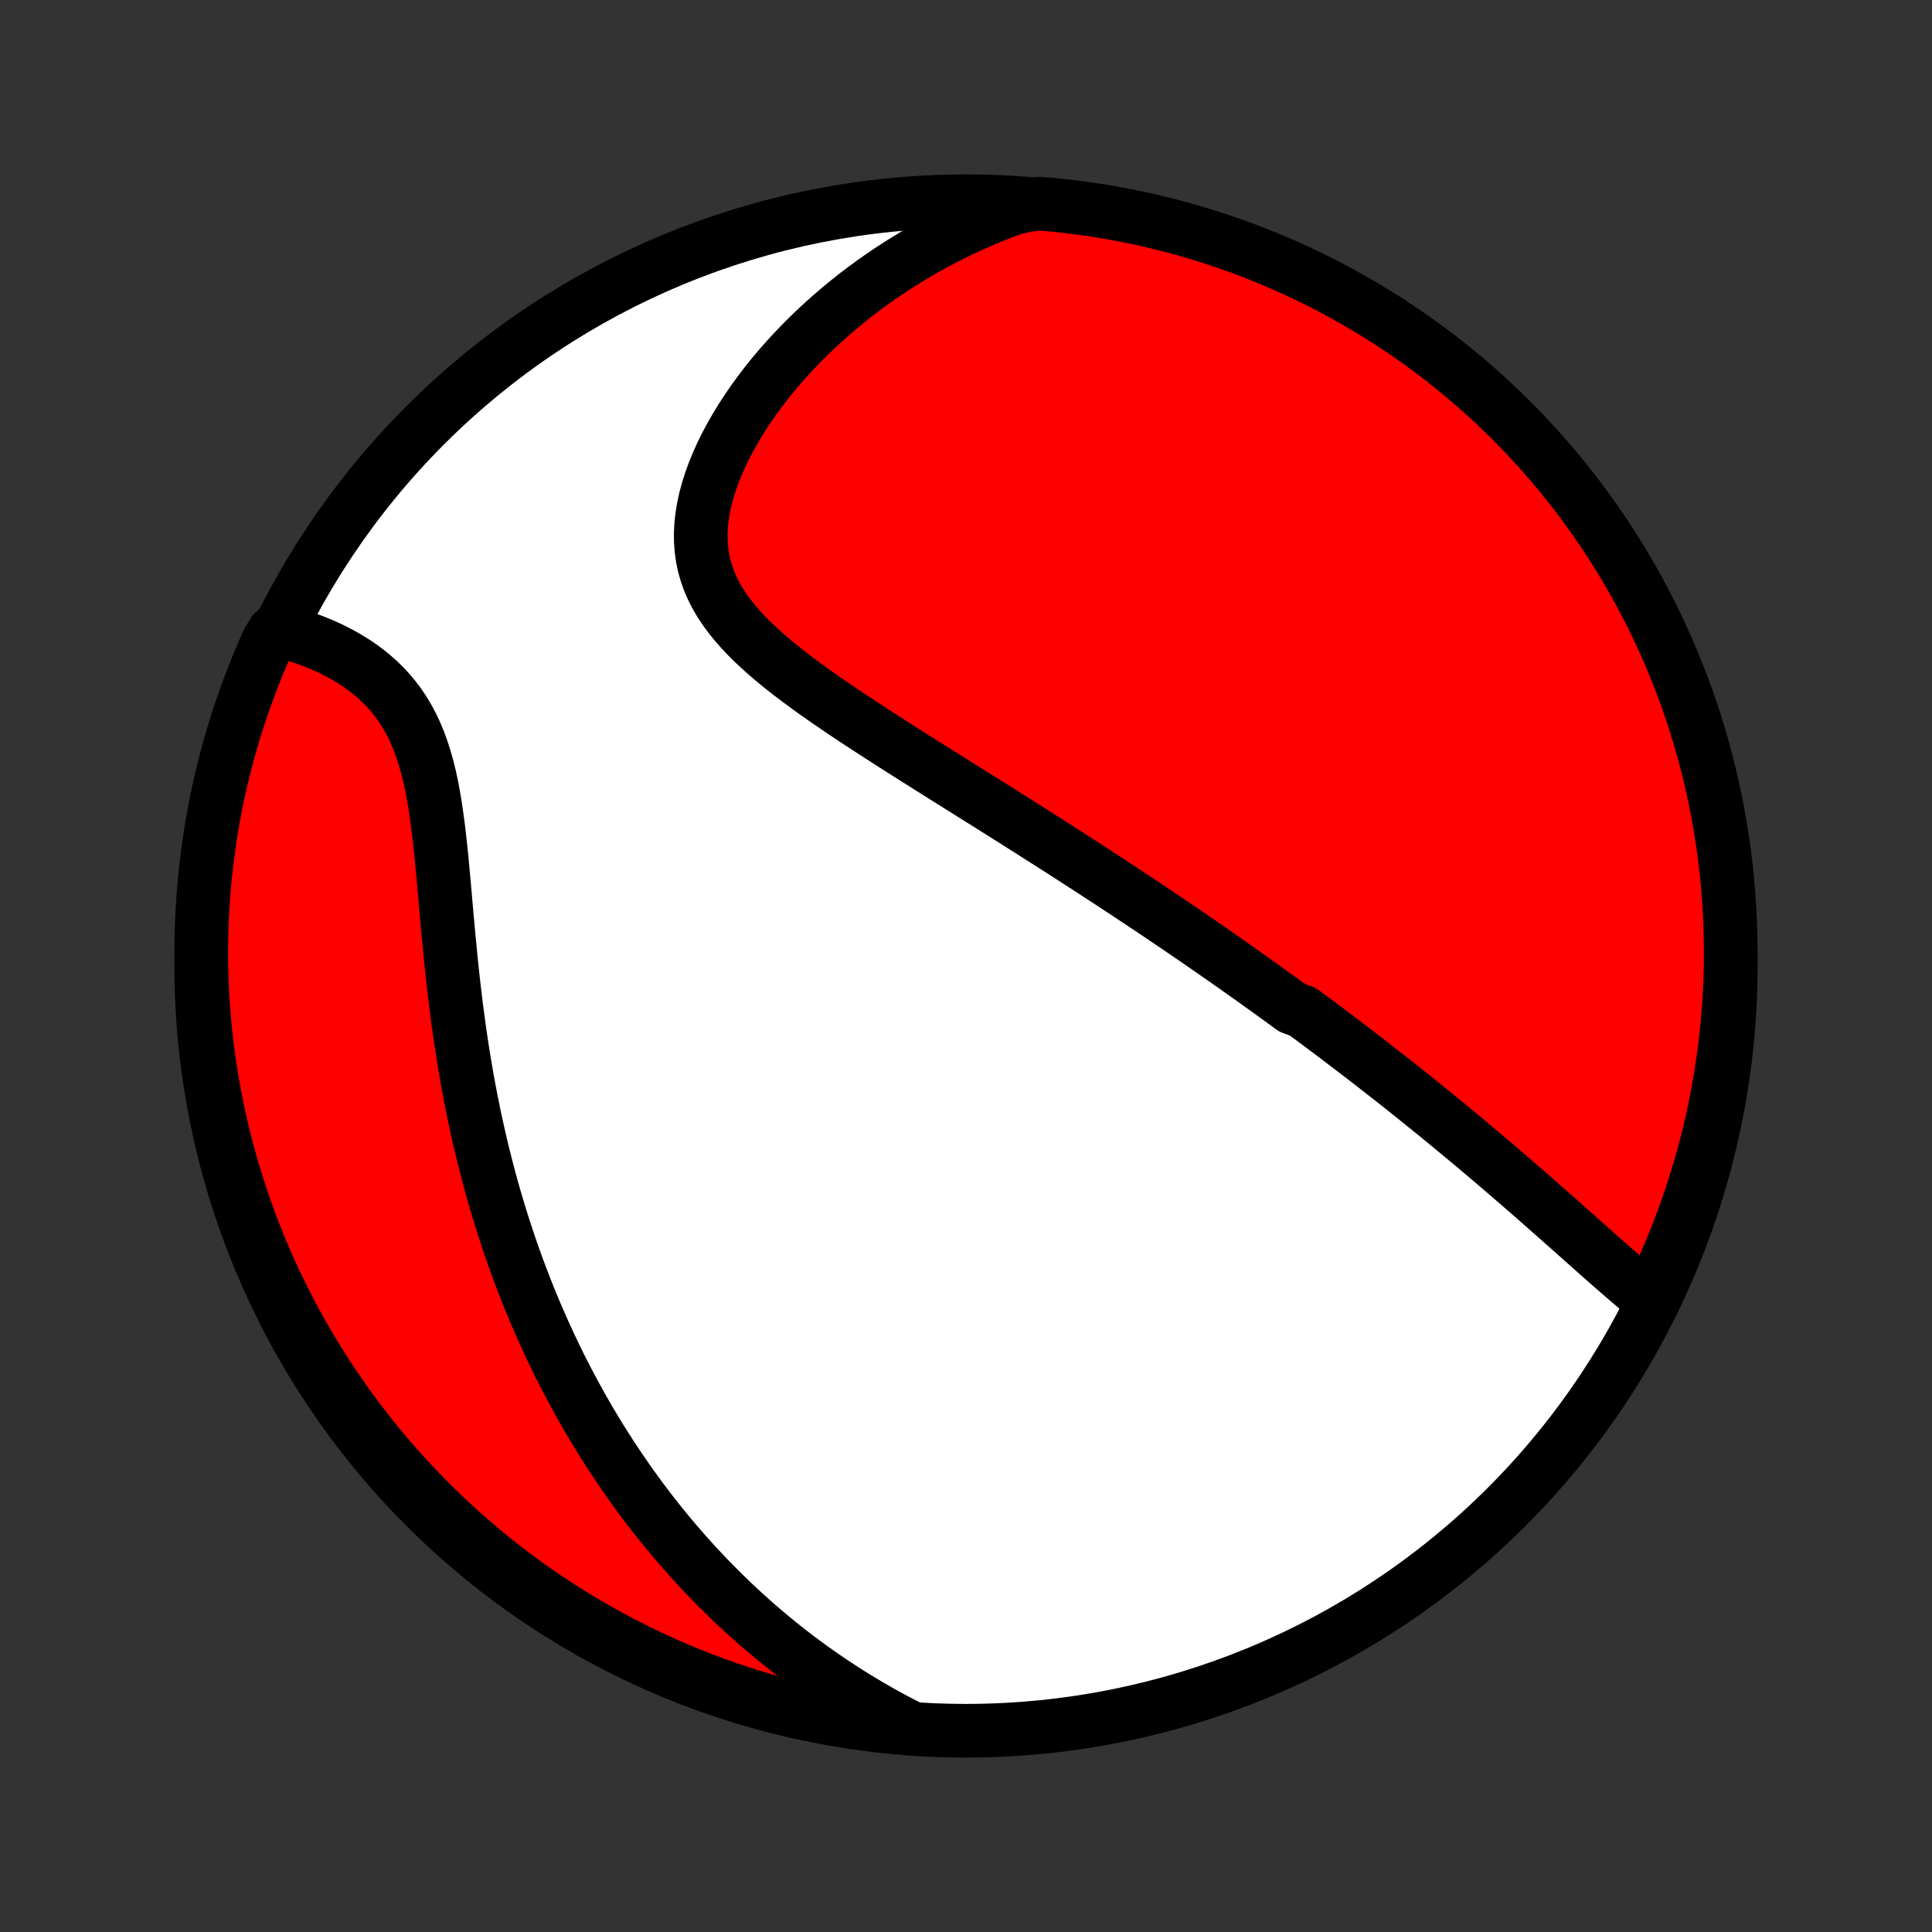 <?xml version="1.0" encoding="utf-8" standalone="no"?>
<!DOCTYPE svg PUBLIC "-//W3C//DTD SVG 1.1//EN"
  "http://www.w3.org/Graphics/SVG/1.1/DTD/svg11.dtd">
<!-- Created with matplotlib (http://matplotlib.org/) -->
<svg height="72pt" version="1.1" viewBox="0 0 72 72" width="72pt" xmlns="http://www.w3.org/2000/svg" xmlns:xlink="http://www.w3.org/1999/xlink">
 <rect x="0" y="0" width="72" height="72" fill="#333333" stroke="none"/>
 <defs>
  <style type="text/css">
*{stroke-linecap:butt;stroke-linejoin:round;}
  </style>
 </defs>
 <g id="figure_1">
  <g id="patch_1">
   <path d="
M0 72
L72 72
L72 0
L0 0
z
" style="fill:none;"/>
  </g>
  <g id="axes_1">
   <g id="PatchCollection_1">
    <defs>
     <path d="
M36 -7.5
C43.558 -7.5 50.808 -10.503 56.153 -15.848
C61.497 -21.192 64.5 -28.442 64.5 -36
C64.5 -43.558 61.497 -50.808 56.153 -56.153
C50.808 -61.497 43.558 -64.5 36 -64.5
C28.442 -64.5 21.192 -61.497 15.848 -56.153
C10.503 -50.808 7.5 -43.558 7.5 -36
C7.5 -28.442 10.503 -21.192 15.848 -15.848
C21.192 -10.503 28.442 -7.5 36 -7.5
z
" id="C0_0_a811fe30f3"/>
     <path d="
M61.608 -23.496
L61.399 -23.663
L61.191 -23.834
L60.982 -24.008
L60.774 -24.184
L60.566 -24.362
L60.358 -24.542
L60.15 -24.723
L59.943 -24.905
L59.735 -25.088
L59.528 -25.271
L59.321 -25.455
L59.114 -25.639
L58.907 -25.823
L58.7 -26.007
L58.494 -26.19
L58.288 -26.373
L58.082 -26.555
L57.877 -26.737
L57.671 -26.918
L57.467 -27.099
L57.262 -27.278
L57.058 -27.457
L56.854 -27.634
L56.651 -27.811
L56.448 -27.987
L56.246 -28.162
L56.044 -28.335
L55.842 -28.508
L55.641 -28.68
L55.44 -28.85
L55.24 -29.02
L55.04 -29.188
L54.84 -29.356
L54.641 -29.522
L54.442 -29.688
L54.244 -29.852
L54.046 -30.016
L53.848 -30.178
L53.651 -30.34
L53.453 -30.501
L53.257 -30.66
L53.06 -30.819
L52.864 -30.977
L52.668 -31.135
L52.472 -31.291
L52.276 -31.447
L52.081 -31.602
L51.885 -31.756
L51.69 -31.909
L51.495 -32.062
L51.299 -32.214
L51.104 -32.366
L50.909 -32.517
L50.714 -32.667
L50.518 -32.817
L50.322 -32.967
L50.127 -33.116
L49.931 -33.265
L49.735 -33.413
L49.538 -33.561
L49.341 -33.708
L49.144 -33.856
L48.947 -34.003
L48.749 -34.15
L48.55 -34.296
L48.152 -34.443
L47.952 -34.589
L47.751 -34.735
L47.55 -34.881
L47.348 -35.027
L47.145 -35.173
L46.941 -35.319
L46.736 -35.466
L46.531 -35.612
L46.325 -35.758
L46.117 -35.905
L45.909 -36.052
L45.7 -36.199
L45.489 -36.346
L45.277 -36.493
L45.064 -36.641
L44.85 -36.789
L44.635 -36.938
L44.418 -37.087
L44.199 -37.236
L43.98 -37.386
L43.758 -37.536
L43.536 -37.687
L43.311 -37.838
L43.085 -37.99
L42.857 -38.143
L42.628 -38.296
L42.397 -38.45
L42.163 -38.604
L41.928 -38.76
L41.691 -38.916
L41.453 -39.073
L41.212 -39.23
L40.969 -39.389
L40.724 -39.548
L40.476 -39.709
L40.227 -39.87
L39.975 -40.032
L39.722 -40.195
L39.466 -40.359
L39.207 -40.525
L38.947 -40.691
L38.684 -40.858
L38.418 -41.027
L38.151 -41.196
L37.881 -41.367
L37.608 -41.539
L37.334 -41.712
L37.057 -41.886
L36.778 -42.062
L36.496 -42.238
L36.212 -42.416
L35.926 -42.596
L35.638 -42.776
L35.348 -42.958
L35.056 -43.141
L34.762 -43.326
L34.467 -43.512
L34.17 -43.699
L33.871 -43.888
L33.571 -44.078
L33.271 -44.27
L32.969 -44.463
L32.667 -44.657
L32.364 -44.854
L32.061 -45.052
L31.759 -45.251
L31.457 -45.452
L31.157 -45.656
L30.858 -45.86
L30.561 -46.067
L30.267 -46.276
L29.976 -46.488
L29.688 -46.701
L29.405 -46.917
L29.128 -47.136
L28.856 -47.358
L28.592 -47.583
L28.335 -47.811
L28.087 -48.043
L27.849 -48.279
L27.622 -48.519
L27.407 -48.763
L27.206 -49.012
L27.018 -49.267
L26.846 -49.526
L26.69 -49.792
L26.551 -50.063
L26.43 -50.341
L26.329 -50.625
L26.246 -50.914
L26.183 -51.211
L26.141 -51.512
L26.118 -51.82
L26.115 -52.133
L26.132 -52.451
L26.168 -52.773
L26.222 -53.099
L26.295 -53.428
L26.385 -53.759
L26.492 -54.093
L26.614 -54.427
L26.752 -54.762
L26.903 -55.097
L27.068 -55.43
L27.246 -55.763
L27.436 -56.093
L27.636 -56.42
L27.848 -56.745
L28.069 -57.066
L28.299 -57.382
L28.537 -57.695
L28.784 -58.003
L29.038 -58.305
L29.299 -58.603
L29.567 -58.894
L29.84 -59.181
L30.12 -59.461
L30.404 -59.734
L30.693 -60.002
L30.987 -60.264
L31.285 -60.518
L31.587 -60.767
L31.892 -61.009
L32.2 -61.244
L32.512 -61.472
L32.826 -61.694
L33.143 -61.909
L33.462 -62.117
L33.784 -62.319
L34.107 -62.514
L34.432 -62.703
L34.759 -62.885
L35.087 -63.06
L35.417 -63.229
L35.748 -63.392
L36.081 -63.548
L36.414 -63.698
L36.748 -63.842
L37.083 -63.979
L37.419 -64.111
L37.756 -64.236
L38.258 -64.355
L38.753 -64.41
L39.248 -64.367
L39.742 -64.314
L40.234 -64.253
L40.725 -64.184
L41.215 -64.106
L41.703 -64.019
L42.19 -63.923
L42.674 -63.82
L43.157 -63.708
L43.637 -63.587
L44.115 -63.458
L44.591 -63.32
L45.064 -63.174
L45.534 -63.02
L46.001 -62.858
L46.465 -62.688
L46.926 -62.509
L47.384 -62.322
L47.839 -62.128
L48.289 -61.925
L48.736 -61.714
L49.179 -61.496
L49.618 -61.27
L50.053 -61.036
L50.483 -60.794
L50.91 -60.545
L51.331 -60.289
L51.748 -60.025
L52.16 -59.754
L52.568 -59.475
L52.97 -59.19
L53.367 -58.897
L53.759 -58.597
L54.145 -58.291
L54.526 -57.977
L54.901 -57.657
L55.27 -57.331
L55.634 -56.998
L55.991 -56.658
L56.343 -56.312
L56.688 -55.96
L57.027 -55.602
L57.36 -55.238
L57.686 -54.868
L58.005 -54.493
L58.318 -54.111
L58.624 -53.725
L58.923 -53.333
L59.215 -52.935
L59.5 -52.532
L59.778 -52.125
L60.048 -51.712
L60.312 -51.295
L60.567 -50.873
L60.816 -50.446
L61.057 -50.015
L61.29 -49.58
L61.515 -49.141
L61.733 -48.697
L61.943 -48.25
L62.145 -47.799
L62.339 -47.344
L62.525 -46.886
L62.703 -46.425
L62.873 -45.961
L63.034 -45.493
L63.187 -45.023
L63.333 -44.549
L63.469 -44.074
L63.598 -43.595
L63.718 -43.115
L63.829 -42.632
L63.932 -42.147
L64.027 -41.661
L64.113 -41.172
L64.19 -40.682
L64.259 -40.191
L64.319 -39.699
L64.371 -39.205
L64.414 -38.71
L64.448 -38.215
L64.474 -37.718
L64.491 -37.221
L64.499 -36.724
L64.499 -36.227
L64.49 -35.73
L64.472 -35.232
L64.445 -34.735
L64.41 -34.239
L64.367 -33.742
L64.314 -33.247
L64.253 -32.752
L64.184 -32.258
L64.106 -31.766
L64.019 -31.275
L63.923 -30.785
L63.82 -30.297
L63.708 -29.81
L63.587 -29.326
L63.458 -28.843
L63.32 -28.363
L63.174 -27.885
L63.02 -27.409
L62.858 -26.936
L62.688 -26.466
L62.509 -25.999
L62.322 -25.535
L62.128 -25.073
L61.925 -24.616
z
" id="C0_1_208e1632a9"/>
     <path d="
M33.913 -7.622
L33.599 -7.782
L33.29 -7.945
L32.986 -8.11
L32.688 -8.277
L32.394 -8.447
L32.105 -8.619
L31.821 -8.792
L31.541 -8.968
L31.266 -9.146
L30.995 -9.325
L30.729 -9.506
L30.466 -9.689
L30.208 -9.873
L29.954 -10.059
L29.703 -10.247
L29.457 -10.436
L29.214 -10.627
L28.974 -10.819
L28.739 -11.013
L28.506 -11.208
L28.277 -11.404
L28.051 -11.602
L27.828 -11.802
L27.609 -12.002
L27.392 -12.204
L27.179 -12.408
L26.968 -12.613
L26.76 -12.819
L26.555 -13.027
L26.352 -13.236
L26.152 -13.447
L25.954 -13.659
L25.759 -13.873
L25.566 -14.088
L25.376 -14.305
L25.188 -14.523
L25.002 -14.743
L24.819 -14.964
L24.637 -15.187
L24.458 -15.412
L24.281 -15.638
L24.106 -15.866
L23.932 -16.096
L23.761 -16.328
L23.592 -16.562
L23.424 -16.797
L23.259 -17.035
L23.095 -17.274
L22.933 -17.516
L22.772 -17.759
L22.614 -18.005
L22.457 -18.253
L22.302 -18.503
L22.149 -18.756
L21.997 -19.01
L21.847 -19.268
L21.698 -19.527
L21.552 -19.79
L21.407 -20.054
L21.263 -20.322
L21.121 -20.592
L20.981 -20.865
L20.842 -21.14
L20.706 -21.419
L20.57 -21.701
L20.437 -21.985
L20.305 -22.273
L20.175 -22.563
L20.046 -22.857
L19.919 -23.154
L19.794 -23.455
L19.671 -23.759
L19.55 -24.066
L19.43 -24.376
L19.312 -24.691
L19.196 -25.008
L19.083 -25.33
L18.971 -25.655
L18.861 -25.984
L18.753 -26.316
L18.647 -26.653
L18.544 -26.993
L18.442 -27.337
L18.343 -27.685
L18.246 -28.037
L18.152 -28.393
L18.06 -28.753
L17.97 -29.116
L17.883 -29.483
L17.798 -29.855
L17.716 -30.23
L17.637 -30.609
L17.56 -30.992
L17.486 -31.378
L17.414 -31.768
L17.346 -32.161
L17.279 -32.558
L17.216 -32.958
L17.156 -33.361
L17.098 -33.766
L17.043 -34.175
L16.99 -34.586
L16.94 -34.999
L16.892 -35.414
L16.846 -35.831
L16.803 -36.248
L16.762 -36.667
L16.721 -37.087
L16.683 -37.507
L16.645 -37.926
L16.608 -38.344
L16.572 -38.761
L16.535 -39.176
L16.497 -39.589
L16.458 -39.998
L16.417 -40.403
L16.373 -40.804
L16.326 -41.199
L16.274 -41.588
L16.218 -41.97
L16.155 -42.345
L16.086 -42.711
L16.009 -43.067
L15.923 -43.414
L15.828 -43.751
L15.724 -44.075
L15.609 -44.389
L15.483 -44.69
L15.346 -44.979
L15.198 -45.255
L15.04 -45.519
L14.87 -45.77
L14.69 -46.008
L14.5 -46.235
L14.3 -46.449
L14.092 -46.651
L13.875 -46.841
L13.651 -47.021
L13.421 -47.19
L13.185 -47.348
L12.943 -47.496
L12.697 -47.635
L12.448 -47.765
L12.195 -47.885
L11.941 -47.997
L11.684 -48.101
L11.425 -48.197
L11.166 -48.285
L10.907 -48.366
L10.199 -48.439
L9.991 -48.105
L9.792 -47.653
L9.6 -47.197
L9.417 -46.738
L9.242 -46.276
L9.075 -45.81
L8.916 -45.342
L8.765 -44.871
L8.623 -44.397
L8.489 -43.92
L8.363 -43.441
L8.246 -42.96
L8.137 -42.476
L8.036 -41.991
L7.945 -41.504
L7.861 -41.015
L7.787 -40.525
L7.721 -40.033
L7.663 -39.54
L7.614 -39.046
L7.574 -38.551
L7.543 -38.055
L7.52 -37.559
L7.506 -37.062
L7.5 -36.564
L7.503 -36.067
L7.515 -35.57
L7.536 -35.072
L7.565 -34.575
L7.603 -34.079
L7.649 -33.583
L7.704 -33.088
L7.768 -32.593
L7.84 -32.1
L7.921 -31.608
L8.011 -31.117
L8.109 -30.628
L8.215 -30.14
L8.33 -29.654
L8.454 -29.17
L8.586 -28.688
L8.726 -28.209
L8.874 -27.732
L9.031 -27.257
L9.196 -26.785
L9.369 -26.315
L9.55 -25.849
L9.74 -25.386
L9.937 -24.926
L10.142 -24.469
L10.355 -24.016
L10.576 -23.567
L10.805 -23.121
L11.041 -22.679
L11.285 -22.242
L11.536 -21.808
L11.795 -21.379
L12.062 -20.954
L12.335 -20.534
L12.616 -20.119
L12.904 -19.708
L13.199 -19.302
L13.501 -18.902
L13.809 -18.506
L14.125 -18.116
L14.447 -17.732
L14.776 -17.353
L15.111 -16.98
L15.452 -16.612
L15.8 -16.25
L16.154 -15.895
L16.514 -15.545
L16.88 -15.202
L17.252 -14.865
L17.629 -14.535
L18.012 -14.211
L18.401 -13.894
L18.795 -13.583
L19.194 -13.279
L19.598 -12.982
L20.008 -12.693
L20.422 -12.41
L20.84 -12.134
L21.264 -11.866
L21.692 -11.605
L22.124 -11.352
L22.561 -11.106
L23.002 -10.867
L23.446 -10.637
L23.895 -10.414
L24.347 -10.199
L24.802 -9.991
L25.262 -9.792
L25.724 -9.6
L26.189 -9.417
L26.658 -9.242
L27.129 -9.075
L27.603 -8.916
L28.08 -8.765
L28.559 -8.623
L29.04 -8.489
L29.524 -8.363
L30.009 -8.246
L30.496 -8.137
L30.985 -8.036
L31.476 -7.945
L31.967 -7.861
L32.46 -7.787
L32.954 -7.721
z
" id="C0_2_5e50b9812b"/>
    </defs>
    <g clip-path="url(#p1bffca34e9)">
     <use style="fill:#ffffff;stroke:#000000;stroke-width:2.0;" x="0.0" xlink:href="#C0_0_a811fe30f3" y="72.0"/>
    </g>
    <g clip-path="url(#p1bffca34e9)">
     <use style="fill:#ff0000;stroke:#000000;stroke-width:2.0;" x="0.0" xlink:href="#C0_1_208e1632a9" y="72.0"/>
    </g>
    <g clip-path="url(#p1bffca34e9)">
     <use style="fill:#ff0000;stroke:#000000;stroke-width:2.0;" x="0.0" xlink:href="#C0_2_5e50b9812b" y="72.0"/>
    </g>
   </g>
  </g>
 </g>
 <defs>
  <clipPath id="p1bffca34e9">
   <rect height="72.0" width="72.0" x="0.0" y="0.0"/>
  </clipPath>
 </defs>
</svg>
